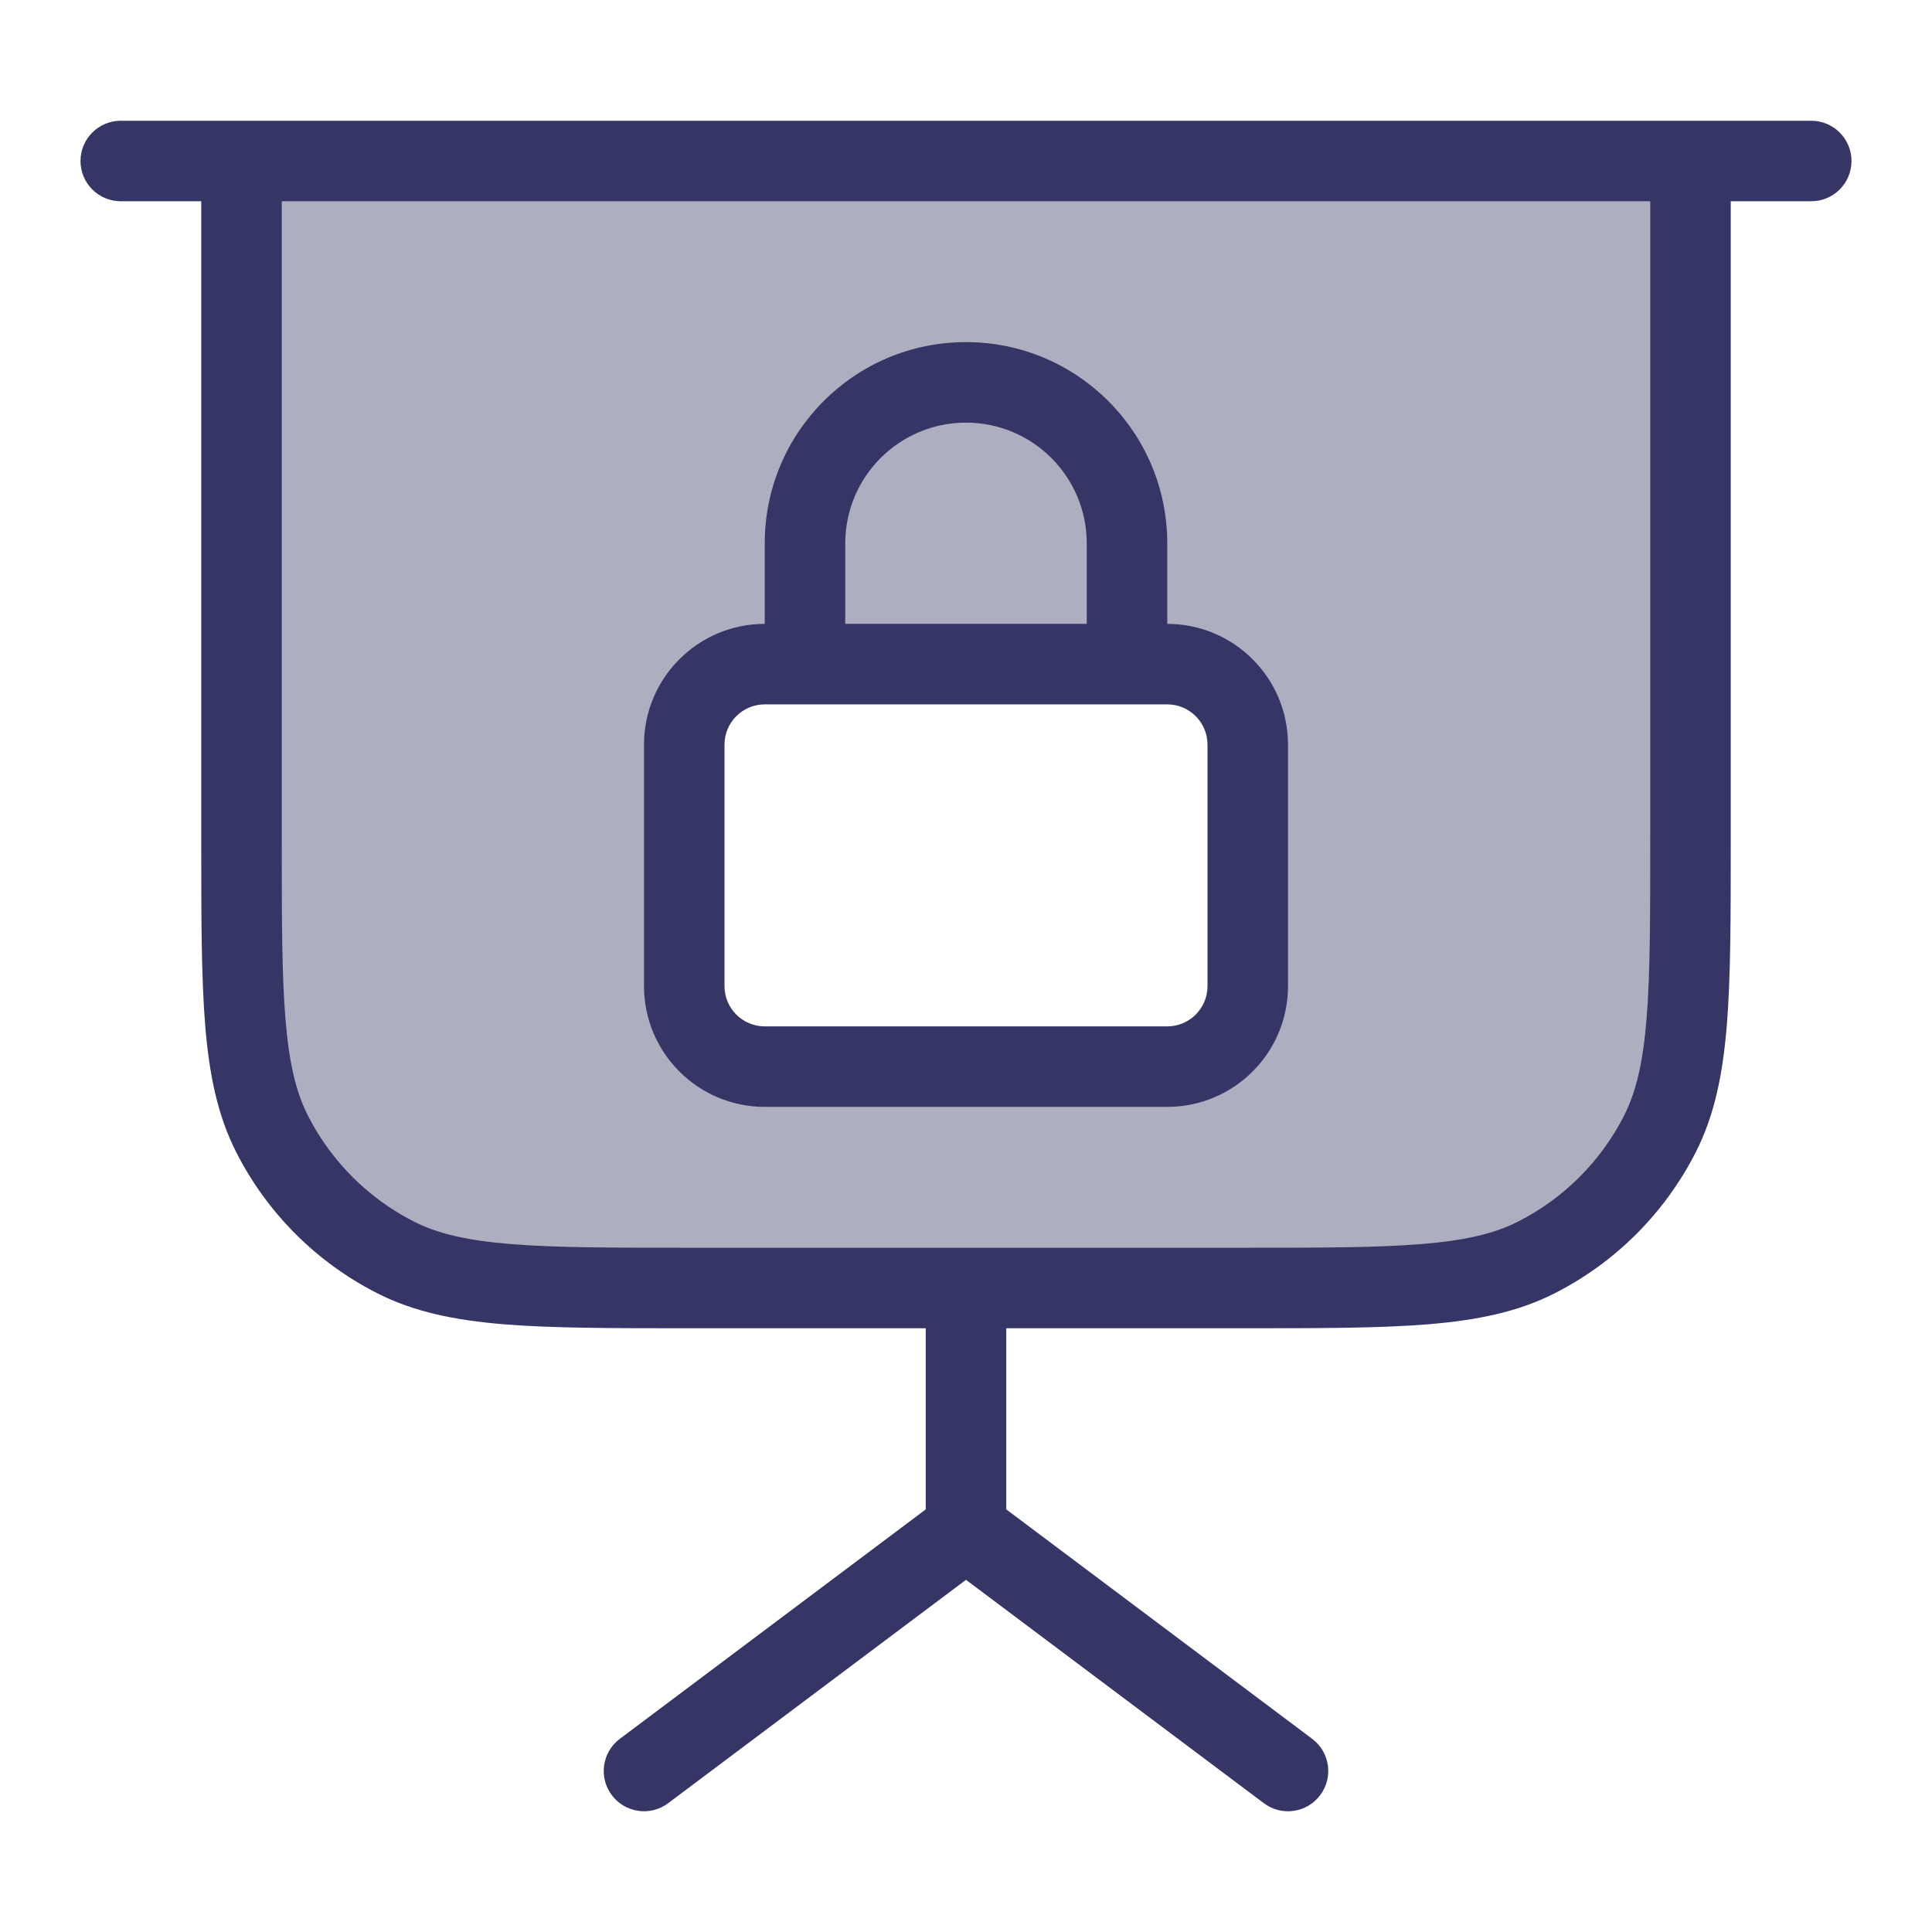 <svg width="24" height="24" viewBox="0 0 24 24" fill="none" xmlns="http://www.w3.org/2000/svg">
<path opacity="0.4" fill-rule="evenodd" clip-rule="evenodd" d="M21 2H3V10.4C3 12.36 3 13.34 3.381 14.089C3.717 14.748 4.252 15.283 4.911 15.618C5.66 16 6.64 16 8.6 16H15.4C17.36 16 18.34 16 19.089 15.618C19.747 15.283 20.283 14.748 20.619 14.089C21 13.34 21 12.36 21 10.4V2ZM9.5 8.25C8.948 8.25 8.5 8.698 8.5 9.25V12.25C8.5 12.802 8.948 13.25 9.5 13.25H14.5C15.052 13.25 15.5 12.802 15.5 12.25V9.25C15.5 8.698 15.052 8.25 14.5 8.25H9.5Z" fill="#353566"/>
<path fill-rule="evenodd" clip-rule="evenodd" d="M8 9.25C8 8.422 8.672 7.75 9.5 7.75V6.75C9.5 5.369 10.619 4.25 12 4.25C13.381 4.25 14.5 5.369 14.5 6.75V7.75C15.328 7.75 16 8.422 16 9.25V12.25C16 13.078 15.328 13.75 14.5 13.75H9.5C8.672 13.75 8 13.078 8 12.25V9.25ZM13.5 7.75V6.75C13.5 5.922 12.828 5.25 12 5.25C11.172 5.25 10.5 5.922 10.5 6.75V7.75H13.5ZM14.5 8.75C14.776 8.75 15 8.974 15 9.25V12.25C15 12.526 14.776 12.75 14.5 12.75H9.5C9.224 12.75 9 12.526 9 12.25V9.25C9 8.974 9.224 8.75 9.5 8.75H14.5Z" fill="#353566"/>
<path fill-rule="evenodd" clip-rule="evenodd" d="M1.5 1.5C1.224 1.5 1 1.724 1 2C1 2.276 1.224 2.5 1.5 2.5H2.5V10.422C2.5 11.383 2.5 12.136 2.549 12.739C2.6 13.354 2.703 13.859 2.936 14.316C3.319 15.069 3.931 15.681 4.684 16.064C5.141 16.297 5.646 16.4 6.26 16.451C6.864 16.5 7.616 16.5 8.578 16.5H11.5V18.75L7.7 21.6C7.479 21.766 7.434 22.079 7.6 22.3C7.766 22.521 8.079 22.566 8.3 22.4L12 19.625L15.7 22.4C15.921 22.566 16.234 22.521 16.4 22.3C16.566 22.079 16.521 21.766 16.3 21.6L12.5 18.75V16.5H15.422C16.384 16.5 17.136 16.5 17.739 16.451C18.354 16.4 18.859 16.297 19.316 16.064C20.069 15.681 20.68 15.069 21.064 14.316C21.297 13.859 21.4 13.354 21.451 12.739C21.5 12.136 21.5 11.383 21.5 10.422V2.5H22.5C22.776 2.5 23 2.276 23 2C23 1.724 22.776 1.5 22.5 1.5H1.5ZM15.4 15.5H8.6C7.612 15.5 6.9 15.5 6.342 15.454C5.789 15.409 5.43 15.322 5.138 15.173C4.574 14.885 4.115 14.427 3.827 13.862C3.678 13.57 3.591 13.211 3.546 12.658C3.5 12.1 3.5 11.388 3.5 10.4V2.5H20.5V10.4C20.5 11.388 20.5 12.1 20.454 12.658C20.409 13.211 20.322 13.57 20.173 13.862C19.885 14.427 19.427 14.885 18.862 15.173C18.57 15.322 18.211 15.409 17.658 15.454C17.099 15.5 16.388 15.5 15.4 15.5Z" fill="#353566"/>
</svg>
